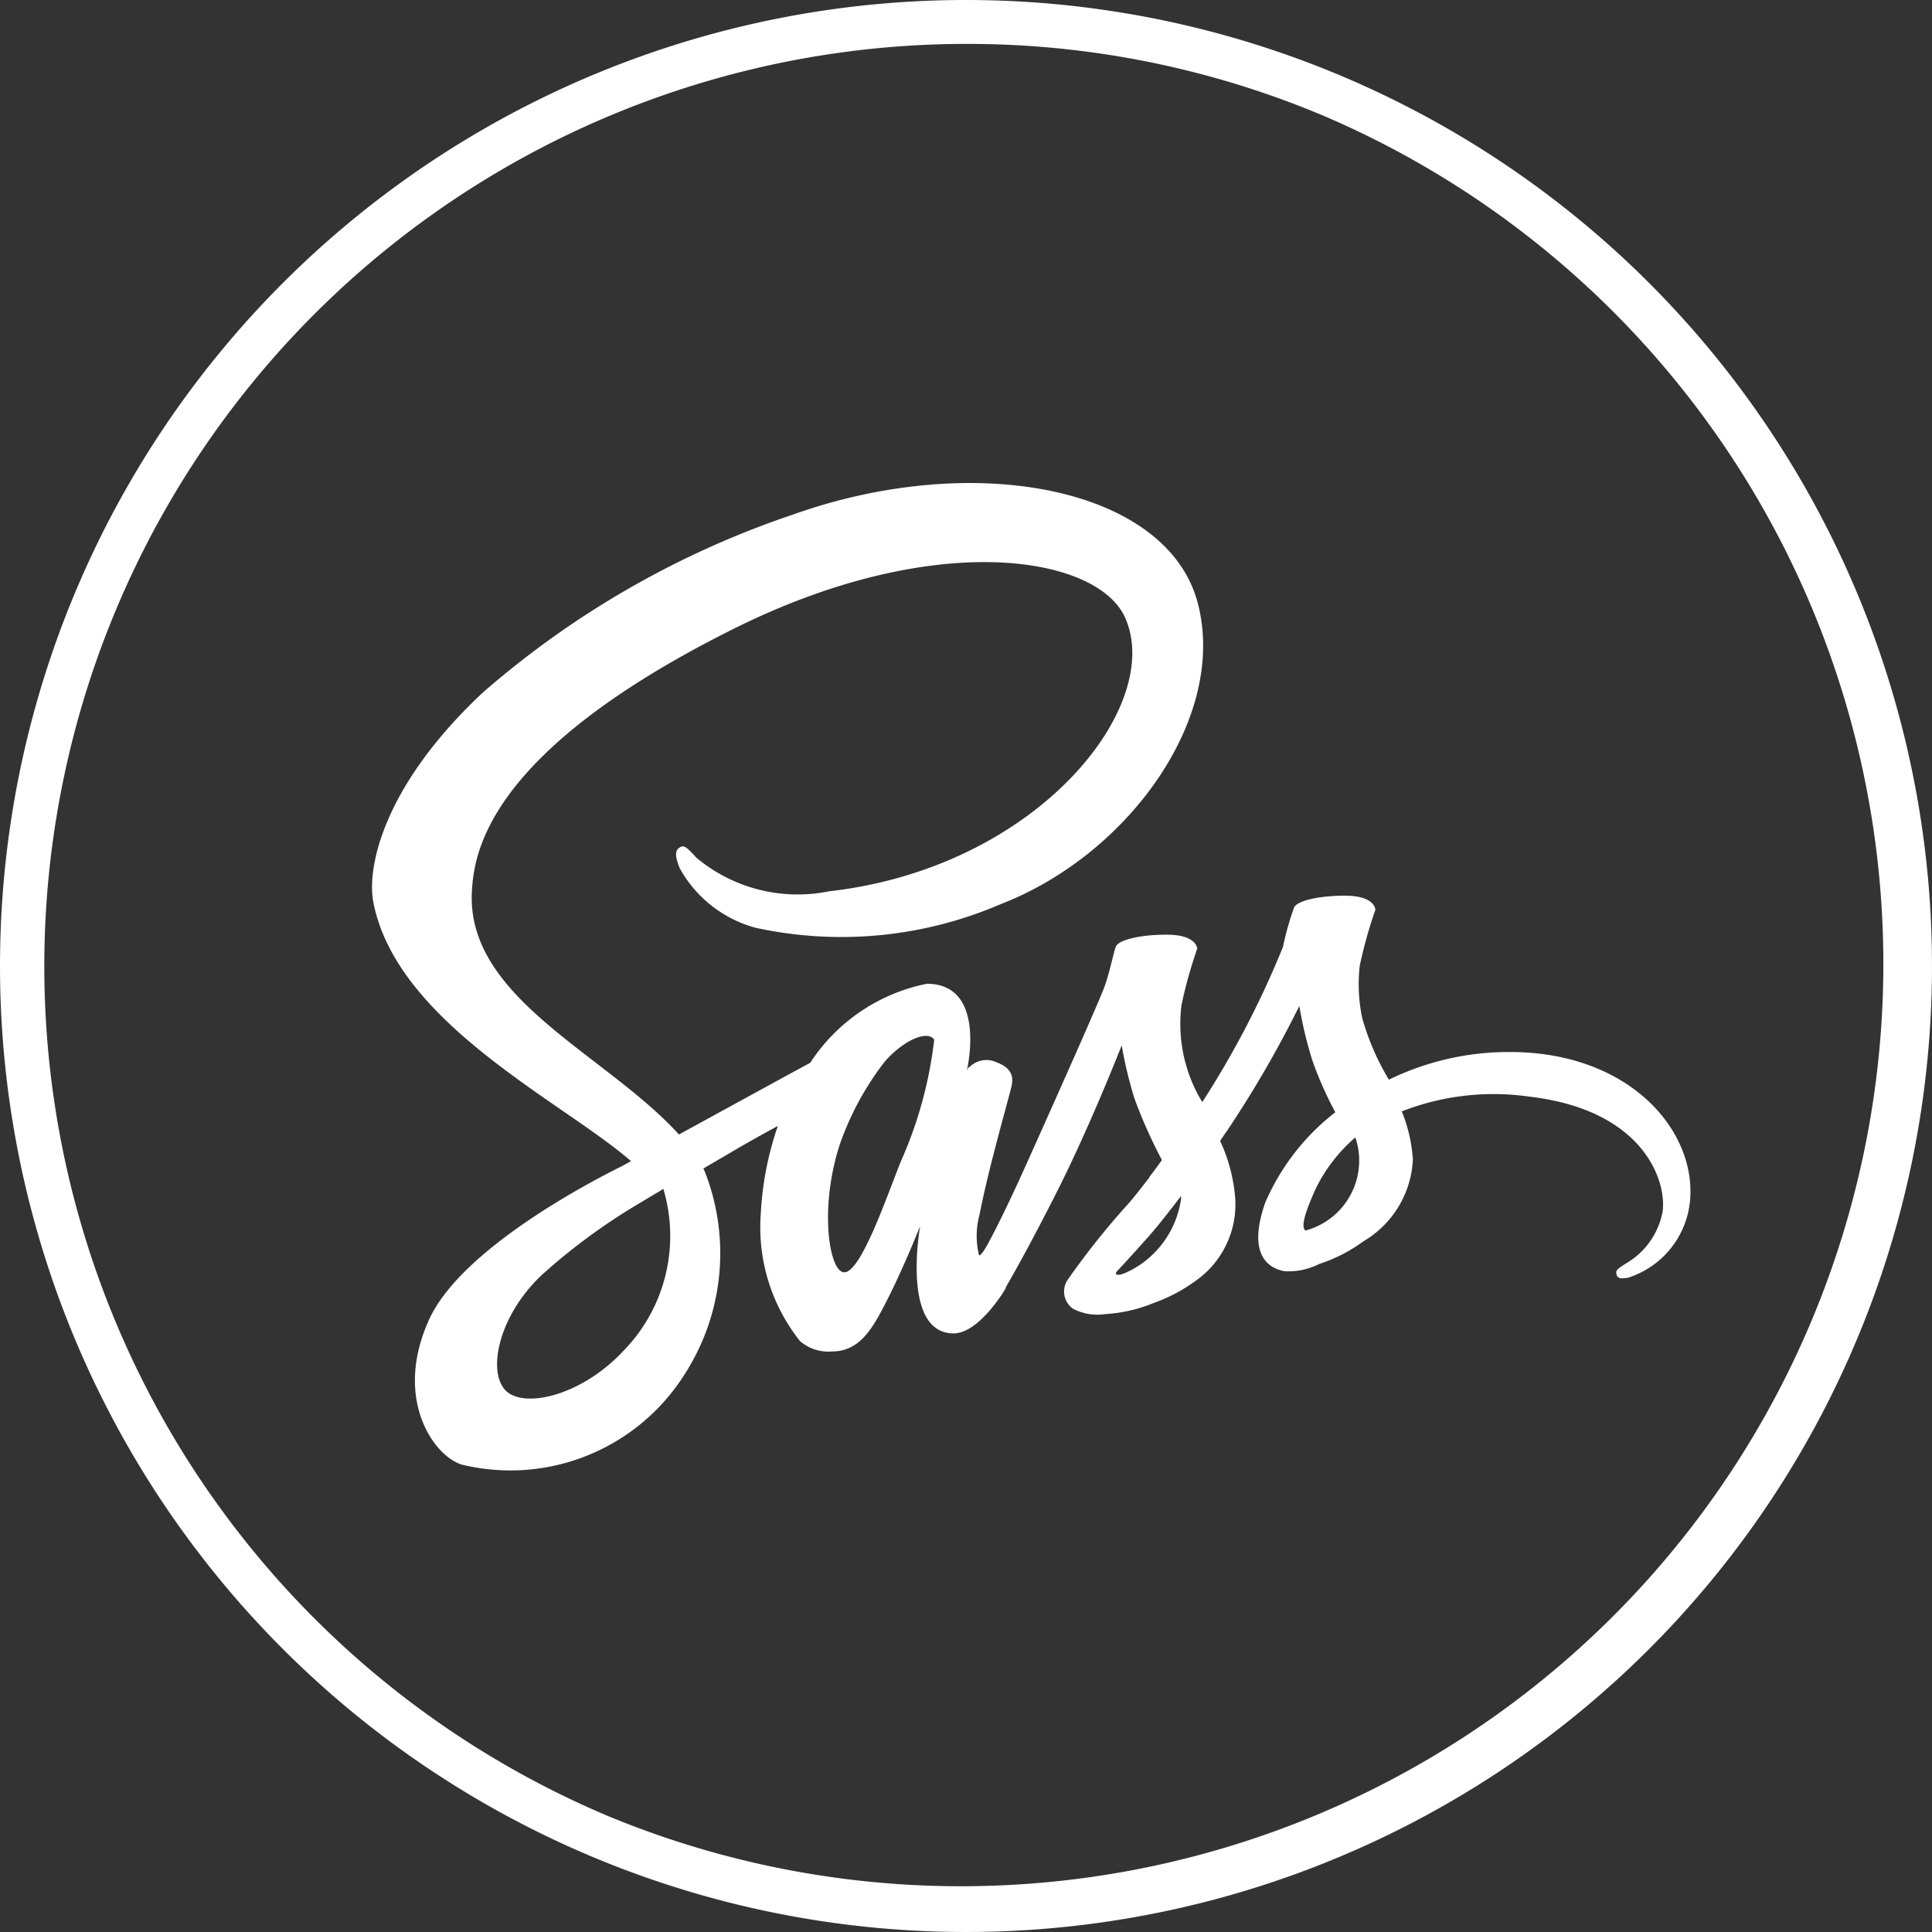 <svg xmlns="http://www.w3.org/2000/svg" width="44" height="44" viewBox="0 0 44 44"><rect x="0" y="0" width="44" height="44" fill="#333333" stroke="none"/><g transform="translate(-133 -19)"><path d="M22,1a21.006,21.006,0,0,0-8.174,40.35A21.006,21.006,0,0,0,30.174,2.65,20.868,20.868,0,0,0,22,1m0-1A22,22,0,1,1,0,22,22,22,0,0,1,22,0Z" transform="translate(133 19)" fill="#fff"/><path d="M57.553,206.835a6.216,6.216,0,0,0-2.72.63,5.732,5.732,0,0,1-.609-1.409,3.785,3.785,0,0,1-.055-1.185,10.519,10.519,0,0,1,.357-1.278c-.005-.055-.066-.312-.669-.318s-1.126.115-1.185.274a6.619,6.619,0,0,0-.252.894,21.08,21.08,0,0,1-1.837,3.532,3.416,3.416,0,0,1-.472-2.216,10.522,10.522,0,0,1,.357-1.278c-.005-.055-.066-.312-.669-.318s-1.126.115-1.185.274-.126.532-.252.894-1.59,3.631-1.974,4.475c-.2.433-.367.779-.488,1.014h0a.251.251,0,0,1-.022.045c-.1.2-.164.312-.164.312v.005c-.082.148-.17.285-.214.285a1.835,1.835,0,0,1,.011-.932c.219-1.135.74-2.9.735-2.962,0-.033.1-.34-.34-.5a.544.544,0,0,0-.62.1c-.038,0-.066.093-.066.093s.477-1.985-.91-1.985a4.141,4.141,0,0,0-2.656,1.8c-.373.2-1.168.636-2.018,1.1-.324.18-.658.36-.971.532-.022-.022-.045-.05-.066-.071-1.678-1.793-4.782-3.062-4.65-5.467.05-.878.351-3.181,5.961-5.978,4.6-2.293,8.276-1.662,8.912-.263.91,2-1.969,5.7-6.74,6.241a3.594,3.594,0,0,1-3.016-.762c-.252-.274-.291-.291-.384-.236-.154.082-.055.329,0,.472a2.816,2.816,0,0,0,1.722,1.355A9.169,9.169,0,0,0,46,203.464c2.89-1.119,5.15-4.228,4.486-6.833-.675-2.643-5.062-3.515-9.213-2.04a20.9,20.9,0,0,0-7.069,4.052c-2.287,2.139-2.649,4-2.5,4.777.532,2.764,4.343,4.563,5.868,5.9-.077.045-.148.082-.208.115-.762.378-3.669,1.9-4.393,3.5-.823,1.821.131,3.126.762,3.3a4.69,4.69,0,0,0,5.051-2.045,5.088,5.088,0,0,0,.455-4.667.115.115,0,0,0-.022-.033l.6-.351c.389-.23.773-.444,1.1-.62a7.228,7.228,0,0,0-.389,2,4.167,4.167,0,0,0,.894,2.9.988.988,0,0,0,.724.236c.647,0,.938-.538,1.261-1.174.395-.779.751-1.684.751-1.684s-.444,2.446.762,2.446c.439,0,.883-.57,1.081-.861v.005s.011-.017.033-.055l.071-.115V212.2c.176-.307.57-1,1.157-2.161.757-1.492,1.486-3.356,1.486-3.356a9.528,9.528,0,0,0,.291,1.212,11.409,11.409,0,0,0,.625,1.4c-.176.247-.285.384-.285.384l.005.005c-.143.186-.3.389-.466.585a17.479,17.479,0,0,0-1.409,1.766.479.479,0,0,0,.131.647,1.2,1.2,0,0,0,.735.121,3.374,3.374,0,0,0,1.1-.252,3.7,3.7,0,0,0,.949-.5,2.123,2.123,0,0,0,.91-1.87,3.776,3.776,0,0,0-.345-1.322c.055-.077.1-.154.159-.231a25.122,25.122,0,0,0,1.645-2.841A9.531,9.531,0,0,0,53.081,207a8.12,8.12,0,0,0,.532,1.207,5.212,5.212,0,0,0-1.6,2.067c-.345,1-.077,1.448.433,1.552a1.531,1.531,0,0,0,.8-.164,3.574,3.574,0,0,0,1.014-.521,2.282,2.282,0,0,0,1.119-1.854,3.5,3.5,0,0,0-.252-1.1,5.743,5.743,0,0,1,2.912-.335c2.611.307,3.126,1.936,3.027,2.621a1.735,1.735,0,0,1-.828,1.174c-.18.115-.241.154-.225.236.022.121.11.115.263.093a2.039,2.039,0,0,0,1.42-1.815C61.8,208.574,60.268,206.819,57.553,206.835Zm-20.138,6.789c-.867.945-2.071,1.3-2.594,1-.559-.324-.34-1.717.724-2.715a13.814,13.814,0,0,1,2.035-1.519c.126-.077.312-.186.538-.324.038-.022.06-.033.06-.033h0l.131-.082a3.746,3.746,0,0,1-.894,3.675Zm6.3-4.288c-.3.735-.932,2.616-1.316,2.512-.329-.088-.532-1.514-.066-2.923a6.641,6.641,0,0,1,1.026-1.881c.472-.526.99-.7,1.119-.488a9.5,9.5,0,0,1-.764,2.78Zm5.209,2.484c-.126.066-.247.11-.3.077-.038-.022.055-.11.055-.11s.653-.7.91-1.02c.148-.186.324-.405.51-.653v.071A2.183,2.183,0,0,1,48.928,211.821Zm4.014-.916c-.093-.066-.077-.285.236-.971a3.654,3.654,0,0,1,.894-1.152,1.553,1.553,0,0,1,.088.5,1.648,1.648,0,0,1-1.218,1.618Z" transform="translate(109.798 -163.876)" fill="#fff"/></g></svg>
